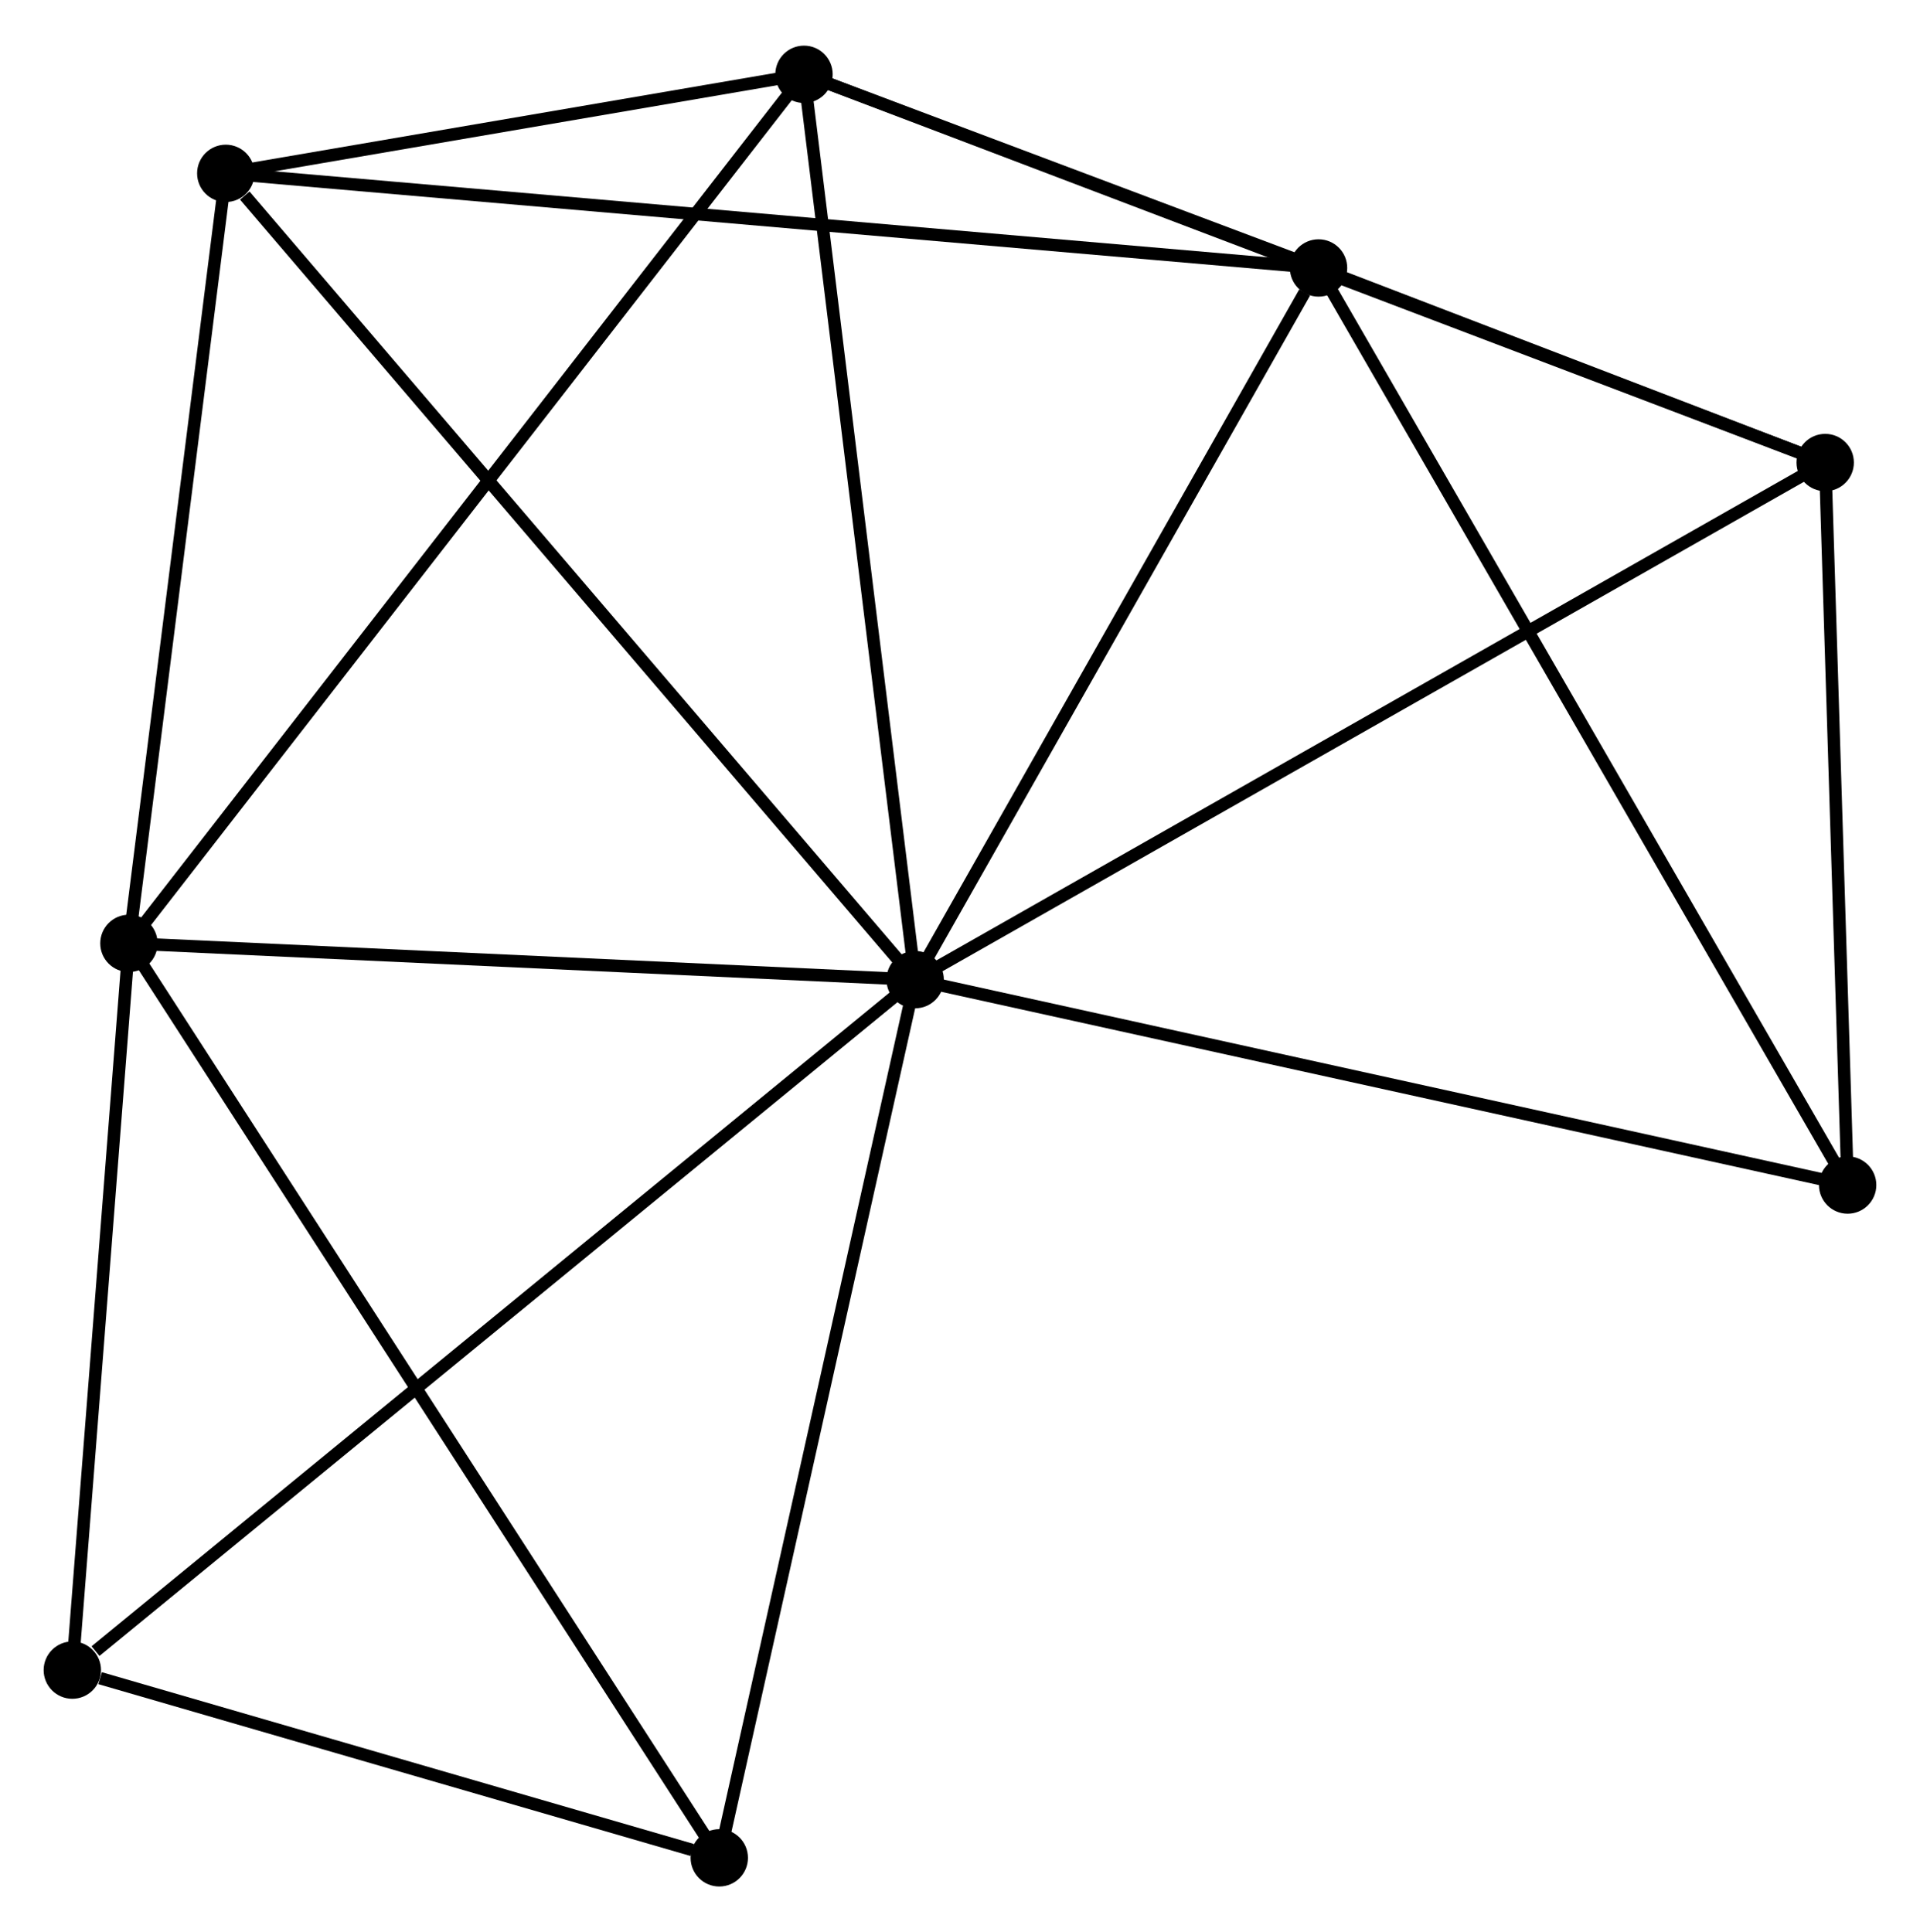<?xml version="1.0" encoding="UTF-8" standalone="no"?>
<!DOCTYPE svg PUBLIC "-//W3C//DTD SVG 1.1//EN"
 "http://www.w3.org/Graphics/SVG/1.1/DTD/svg11.dtd">
<!-- Generated by graphviz version 2.36.0 (20140111.2315)
 -->
<!-- Title: %3 Pages: 1 -->
<svg width="154pt" height="155pt"
 viewBox="0.00 0.00 153.96 154.64" xmlns="http://www.w3.org/2000/svg" xmlns:xlink="http://www.w3.org/1999/xlink">
<g id="graph0" class="graph" transform="scale(1 1) rotate(0) translate(4 150.638)">
<title>%3</title>
<!-- 0 -->
<g id="node1" class="node"><title>0</title>
<ellipse fill="black" stroke="black" cx="69.384" cy="-72.231" rx="1.8" ry="1.8"/>
</g>
<!-- 1 -->
<g id="node2" class="node"><title>1</title>
<ellipse fill="black" stroke="black" cx="6.338" cy="-75.141" rx="1.8" ry="1.8"/>
</g>
<!-- 0&#45;&#45;1 -->
<g id="edge1" class="edge"><title>0&#45;&#45;1</title>
<path fill="none" stroke="black" d="M67.565,-72.314C58.52,-72.732 18.427,-74.583 8.545,-75.039"/>
</g>
<!-- 2 -->
<g id="node3" class="node"><title>2</title>
<ellipse fill="black" stroke="black" cx="101.731" cy="-129.307" rx="1.8" ry="1.8"/>
</g>
<!-- 0&#45;&#45;2 -->
<g id="edge2" class="edge"><title>0&#45;&#45;2</title>
<path fill="none" stroke="black" d="M70.46,-74.13C75.371,-82.795 95.629,-118.541 100.617,-127.342"/>
</g>
<!-- 3 -->
<g id="node4" class="node"><title>3</title>
<ellipse fill="black" stroke="black" cx="60.471" cy="-144.838" rx="1.8" ry="1.8"/>
</g>
<!-- 0&#45;&#45;3 -->
<g id="edge3" class="edge"><title>0&#45;&#45;3</title>
<path fill="none" stroke="black" d="M69.163,-74.025C67.941,-83.983 62.001,-132.373 60.716,-142.839"/>
</g>
<!-- 4 -->
<g id="node5" class="node"><title>4</title>
<ellipse fill="black" stroke="black" cx="142.358" cy="-113.702" rx="1.8" ry="1.8"/>
</g>
<!-- 0&#45;&#45;4 -->
<g id="edge4" class="edge"><title>0&#45;&#45;4</title>
<path fill="none" stroke="black" d="M71.188,-73.256C81.284,-78.993 130.686,-107.069 140.617,-112.712"/>
</g>
<!-- 5 -->
<g id="node6" class="node"><title>5</title>
<ellipse fill="black" stroke="black" cx="14.105" cy="-136.895" rx="1.8" ry="1.8"/>
</g>
<!-- 0&#45;&#45;5 -->
<g id="edge5" class="edge"><title>0&#45;&#45;5</title>
<path fill="none" stroke="black" d="M68.017,-73.829C60.436,-82.698 23.595,-125.794 15.627,-135.115"/>
</g>
<!-- 6 -->
<g id="node7" class="node"><title>6</title>
<ellipse fill="black" stroke="black" cx="1.8" cy="-16.855" rx="1.8" ry="1.8"/>
</g>
<!-- 0&#45;&#45;6 -->
<g id="edge6" class="edge"><title>0&#45;&#45;6</title>
<path fill="none" stroke="black" d="M67.713,-70.862C58.444,-63.267 13.402,-26.362 3.66,-18.38"/>
</g>
<!-- 7 -->
<g id="node8" class="node"><title>7</title>
<ellipse fill="black" stroke="black" cx="144.158" cy="-55.758" rx="1.8" ry="1.8"/>
</g>
<!-- 0&#45;&#45;7 -->
<g id="edge7" class="edge"><title>0&#45;&#45;7</title>
<path fill="none" stroke="black" d="M71.232,-71.823C81.577,-69.544 132.199,-58.393 142.375,-56.151"/>
</g>
<!-- 8 -->
<g id="node9" class="node"><title>8</title>
<ellipse fill="black" stroke="black" cx="53.677" cy="-1.8" rx="1.8" ry="1.8"/>
</g>
<!-- 0&#45;&#45;8 -->
<g id="edge8" class="edge"><title>0&#45;&#45;8</title>
<path fill="none" stroke="black" d="M68.931,-70.199C66.637,-59.914 56.33,-13.694 54.102,-3.707"/>
</g>
<!-- 1&#45;&#45;3 -->
<g id="edge9" class="edge"><title>1&#45;&#45;3</title>
<path fill="none" stroke="black" d="M7.469,-76.597C14.514,-85.667 52.32,-134.343 59.347,-143.39"/>
</g>
<!-- 1&#45;&#45;5 -->
<g id="edge10" class="edge"><title>1&#45;&#45;5</title>
<path fill="none" stroke="black" d="M6.597,-77.196C7.776,-86.571 12.64,-125.247 13.838,-134.769"/>
</g>
<!-- 1&#45;&#45;6 -->
<g id="edge11" class="edge"><title>1&#45;&#45;6</title>
<path fill="none" stroke="black" d="M6.187,-73.202C5.498,-64.352 2.656,-27.849 1.956,-18.862"/>
</g>
<!-- 1&#45;&#45;8 -->
<g id="edge12" class="edge"><title>1&#45;&#45;8</title>
<path fill="none" stroke="black" d="M7.327,-73.609C13.488,-64.064 46.549,-12.844 52.694,-3.323"/>
</g>
<!-- 2&#45;&#45;3 -->
<g id="edge13" class="edge"><title>2&#45;&#45;3</title>
<path fill="none" stroke="black" d="M99.958,-129.974C93.171,-132.529 68.887,-141.67 62.191,-144.191"/>
</g>
<!-- 2&#45;&#45;4 -->
<g id="edge14" class="edge"><title>2&#45;&#45;4</title>
<path fill="none" stroke="black" d="M103.476,-128.636C110.159,-126.069 134.071,-116.885 140.664,-114.352"/>
</g>
<!-- 2&#45;&#45;5 -->
<g id="edge15" class="edge"><title>2&#45;&#45;5</title>
<path fill="none" stroke="black" d="M99.9,-129.465C88.497,-130.453 27.299,-135.752 15.925,-136.737"/>
</g>
<!-- 2&#45;&#45;7 -->
<g id="edge16" class="edge"><title>2&#45;&#45;7</title>
<path fill="none" stroke="black" d="M102.779,-127.488C108.649,-117.313 137.372,-67.522 143.146,-57.513"/>
</g>
<!-- 3&#45;&#45;4 -->
<g id="edge17" class="edge"><title>3&#45;&#45;4</title>
<path fill="none" stroke="black" d="M62.181,-144.188C72.838,-140.136 130.028,-118.39 140.657,-114.348"/>
</g>
<!-- 3&#45;&#45;5 -->
<g id="edge18" class="edge"><title>3&#45;&#45;5</title>
<path fill="none" stroke="black" d="M58.479,-144.497C50.852,-143.19 23.563,-138.515 16.038,-137.226"/>
</g>
<!-- 4&#45;&#45;7 -->
<g id="edge19" class="edge"><title>4&#45;&#45;7</title>
<path fill="none" stroke="black" d="M142.418,-111.774C142.691,-102.976 143.819,-66.688 144.096,-57.753"/>
</g>
<!-- 6&#45;&#45;8 -->
<g id="edge20" class="edge"><title>6&#45;&#45;8</title>
<path fill="none" stroke="black" d="M4.029,-16.209C12.562,-13.732 43.096,-4.871 51.514,-2.428"/>
</g>
</g>
</svg>
